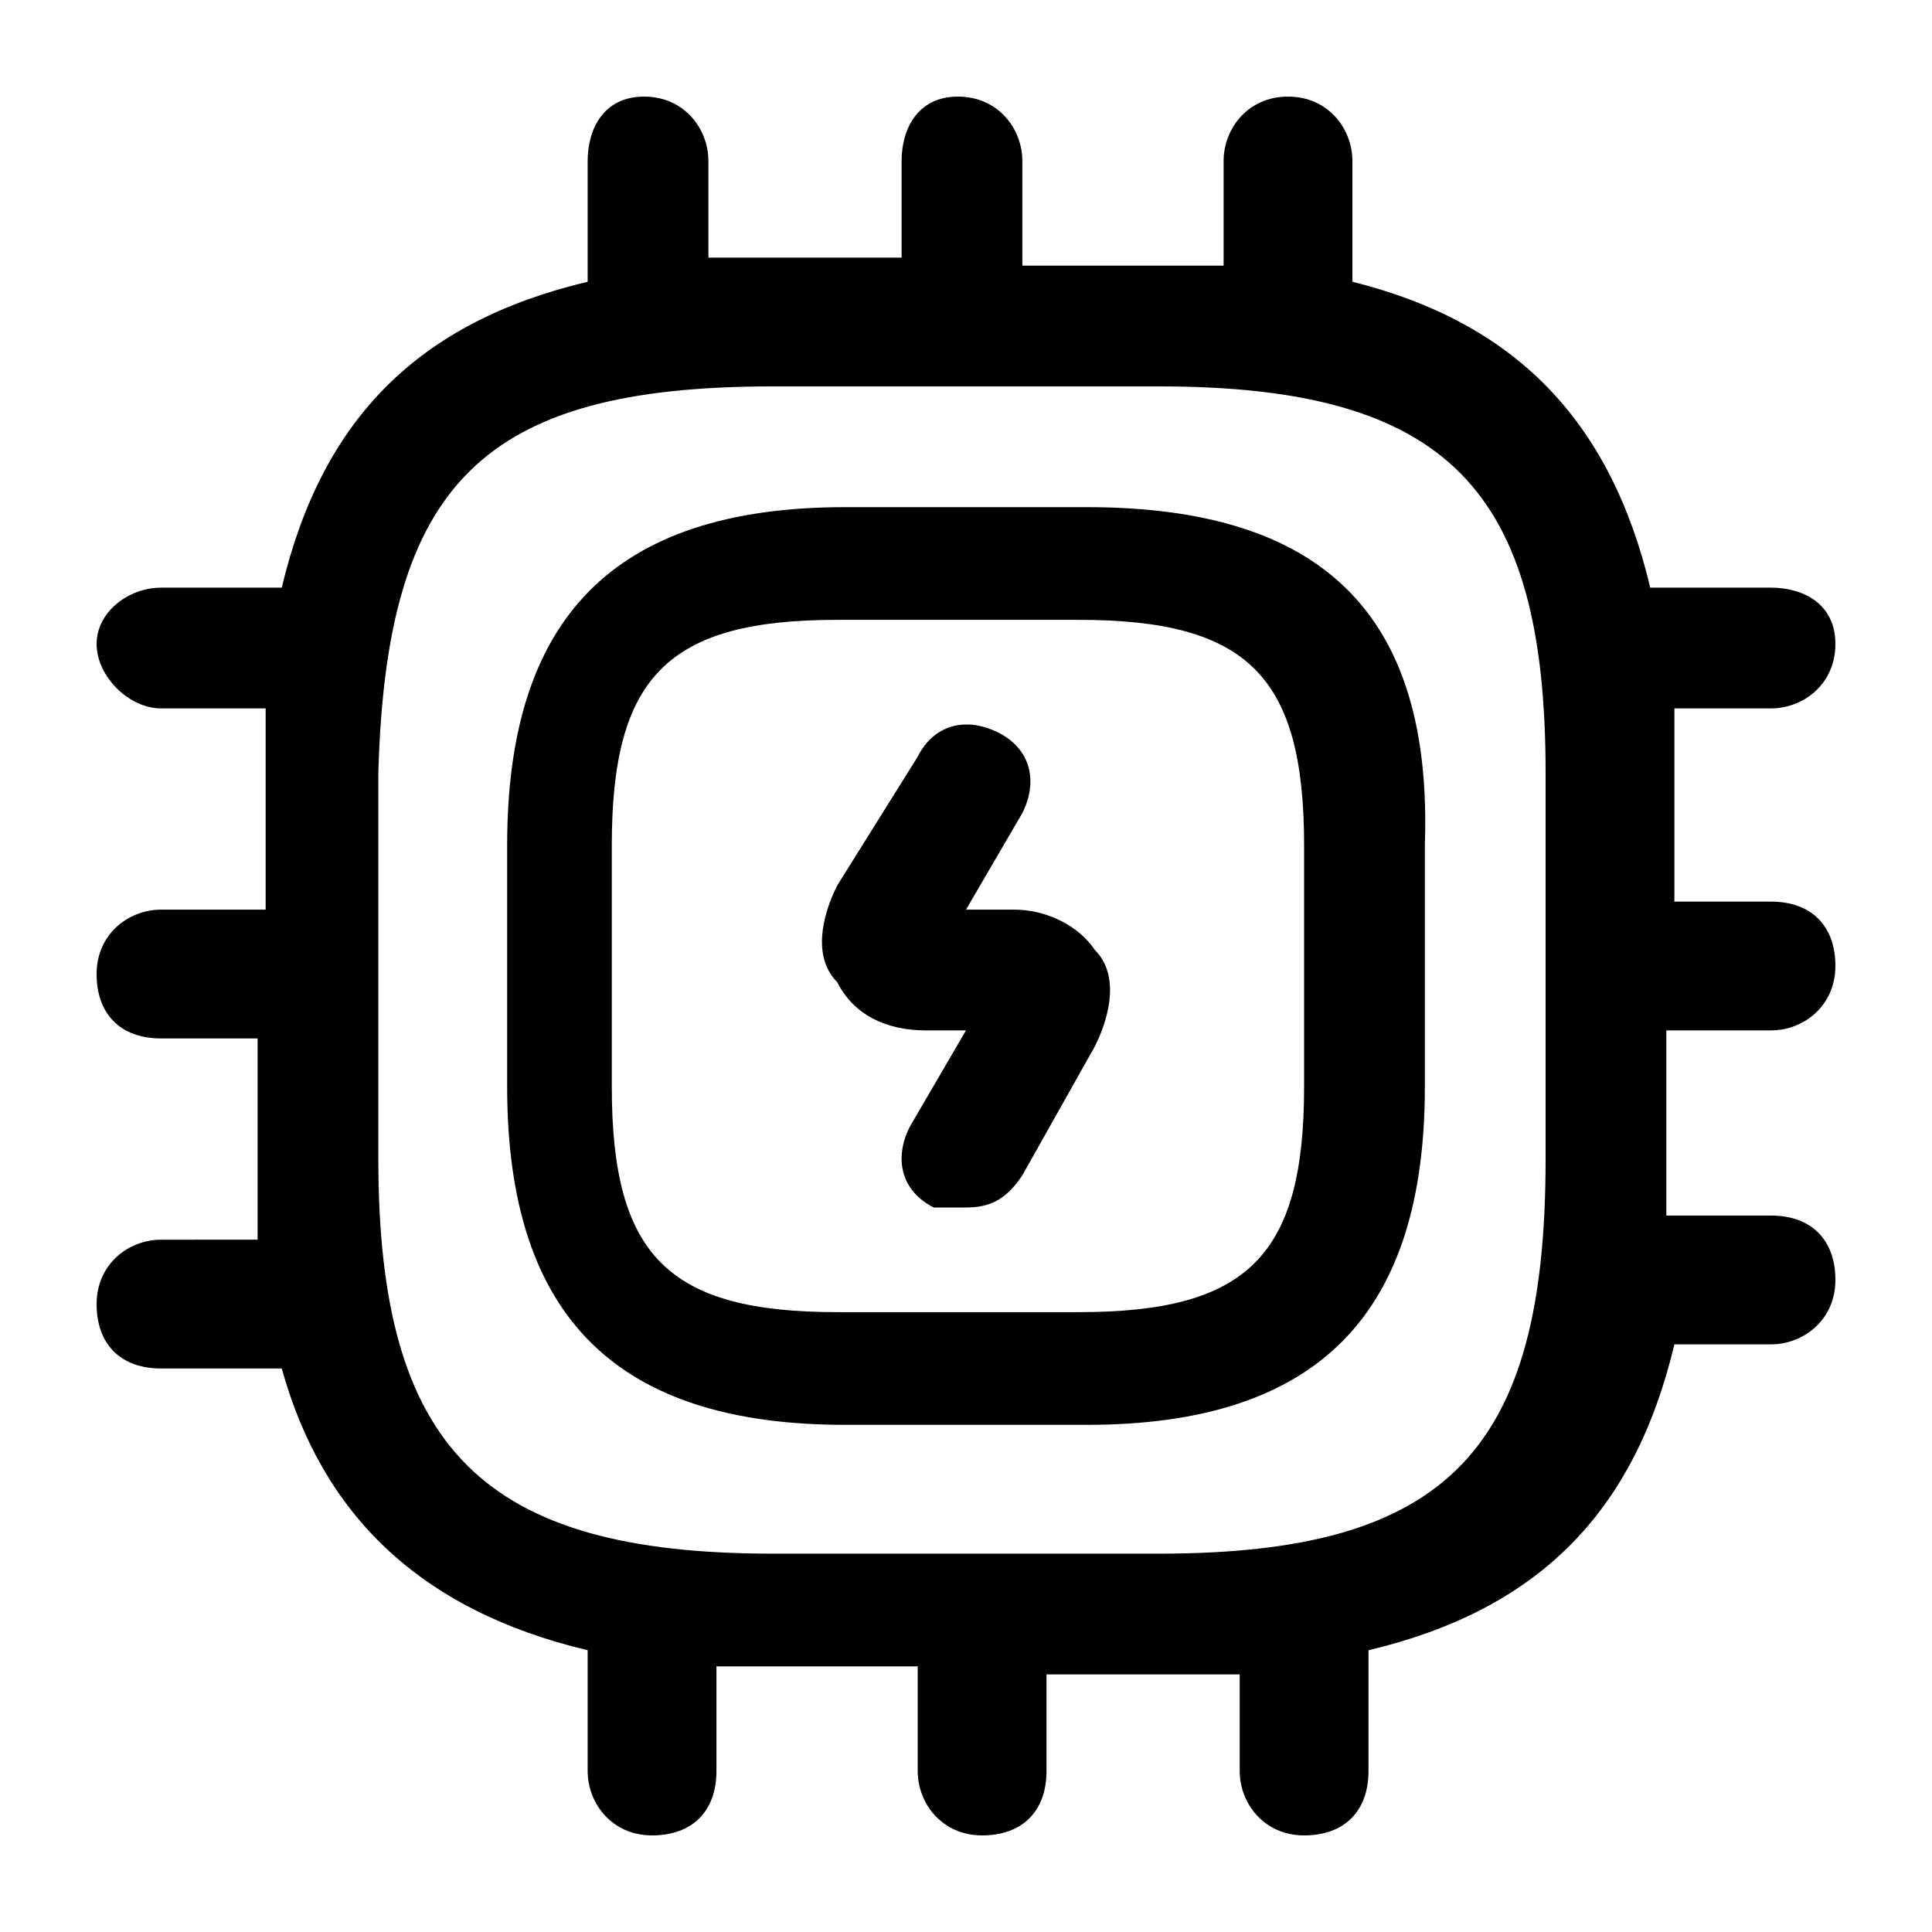<?xml version="1.0" encoding="utf-8"?>
<svg version="1.1" xmlns="http://www.w3.org/2000/svg" xmlns:xlink="http://www.w3.org/1999/xlink" x="0px" y="0px"
	 viewBox="0 0 24 24"  xml:space="preserve">

<g>
	<path class="st0" d="M20.8,12.8H22c0.4,0,0.8-0.3,0.8-0.8s-0.3-0.8-0.8-0.8h-1.2V9.6c0-0.3,0-0.6,0-0.8H22c0.4,0,0.8-0.3,0.8-0.8
		S22.4,7.3,22,7.3h-1.5C20,5.2,18.8,4,16.8,3.5V2c0-0.4-0.3-0.8-0.8-0.8S15.2,1.6,15.2,2v1.3c-0.3,0-0.6,0-0.8,0h-1.7V2
		c0-0.4-0.3-0.8-0.8-0.8S11.2,1.6,11.2,2v1.2H9.6c-0.3,0-0.6,0-0.8,0V2c0-0.4-0.3-0.8-0.8-0.8S7.3,1.6,7.3,2v1.5
		C5.2,4,4,5.2,3.5,7.3H2C1.6,7.3,1.2,7.6,1.2,8S1.6,8.8,2,8.8h1.3c0,0.3,0,0.6,0,0.8v1.7H2c-0.4,0-0.8,0.3-0.8,0.8s0.3,0.8,0.8,0.8
		h1.2v1.6c0,0.3,0,0.6,0,0.9H2c-0.4,0-0.8,0.3-0.8,0.8s0.3,0.8,0.8,0.8h1.5C4,18.8,5.2,20,7.3,20.5V22c0,0.4,0.3,0.8,0.8,0.8
		s0.8-0.3,0.8-0.8v-1.3c0.3,0,0.5,0,0.8,0h1.7V22c0,0.4,0.3,0.8,0.8,0.8s0.8-0.3,0.8-0.8v-1.2h1.6c0.3,0,0.6,0,0.8,0V22
		c0,0.4,0.3,0.8,0.8,0.8s0.8-0.3,0.8-0.8v-1.5c2.1-0.5,3.3-1.7,3.8-3.8H22c0.4,0,0.8-0.3,0.8-0.8s-0.3-0.8-0.8-0.8h-1.3
		c0-0.3,0-0.6,0-0.9V12.8z M14.4,19.3H9.6c-3.6,0-4.9-1.3-4.9-4.9V9.6C4.8,6,6,4.8,9.6,4.8h4.8c3.6,0,4.8,1.3,4.8,4.8v4.8
		C19.2,18,18,19.3,14.4,19.3z"/>
	<path class="st0" d="M13.5,6.3h-3c-2.9,0-4.2,1.4-4.2,4.2v3c0,2.9,1.4,4.2,4.2,4.2h3c2.9,0,4.2-1.4,4.2-4.2v-3
		C17.8,7.6,16.4,6.3,13.5,6.3z M16.2,13.5c0,2.1-0.7,2.8-2.8,2.8h-3c-2.1,0-2.8-0.7-2.8-2.8v-3c0-2.1,0.7-2.8,2.8-2.8h3
		c2.1,0,2.8,0.7,2.8,2.8V13.5z"/>
	<path class="st0" d="M12.6,11.3H12l0.7-1.2c0.2-0.4,0.1-0.8-0.3-1c-0.4-0.2-0.8-0.1-1,0.3L10.4,11c-0.2,0.4-0.3,0.9,0,1.2
		c0.2,0.4,0.6,0.6,1.1,0.6H12l-0.7,1.2c-0.2,0.4-0.1,0.8,0.3,1C11.7,15,11.9,15,12,15c0.3,0,0.5-0.1,0.7-0.4l0.9-1.6
		c0.2-0.4,0.3-0.9,0-1.2C13.4,11.5,13,11.3,12.6,11.3z"/>
</g>
</svg>
